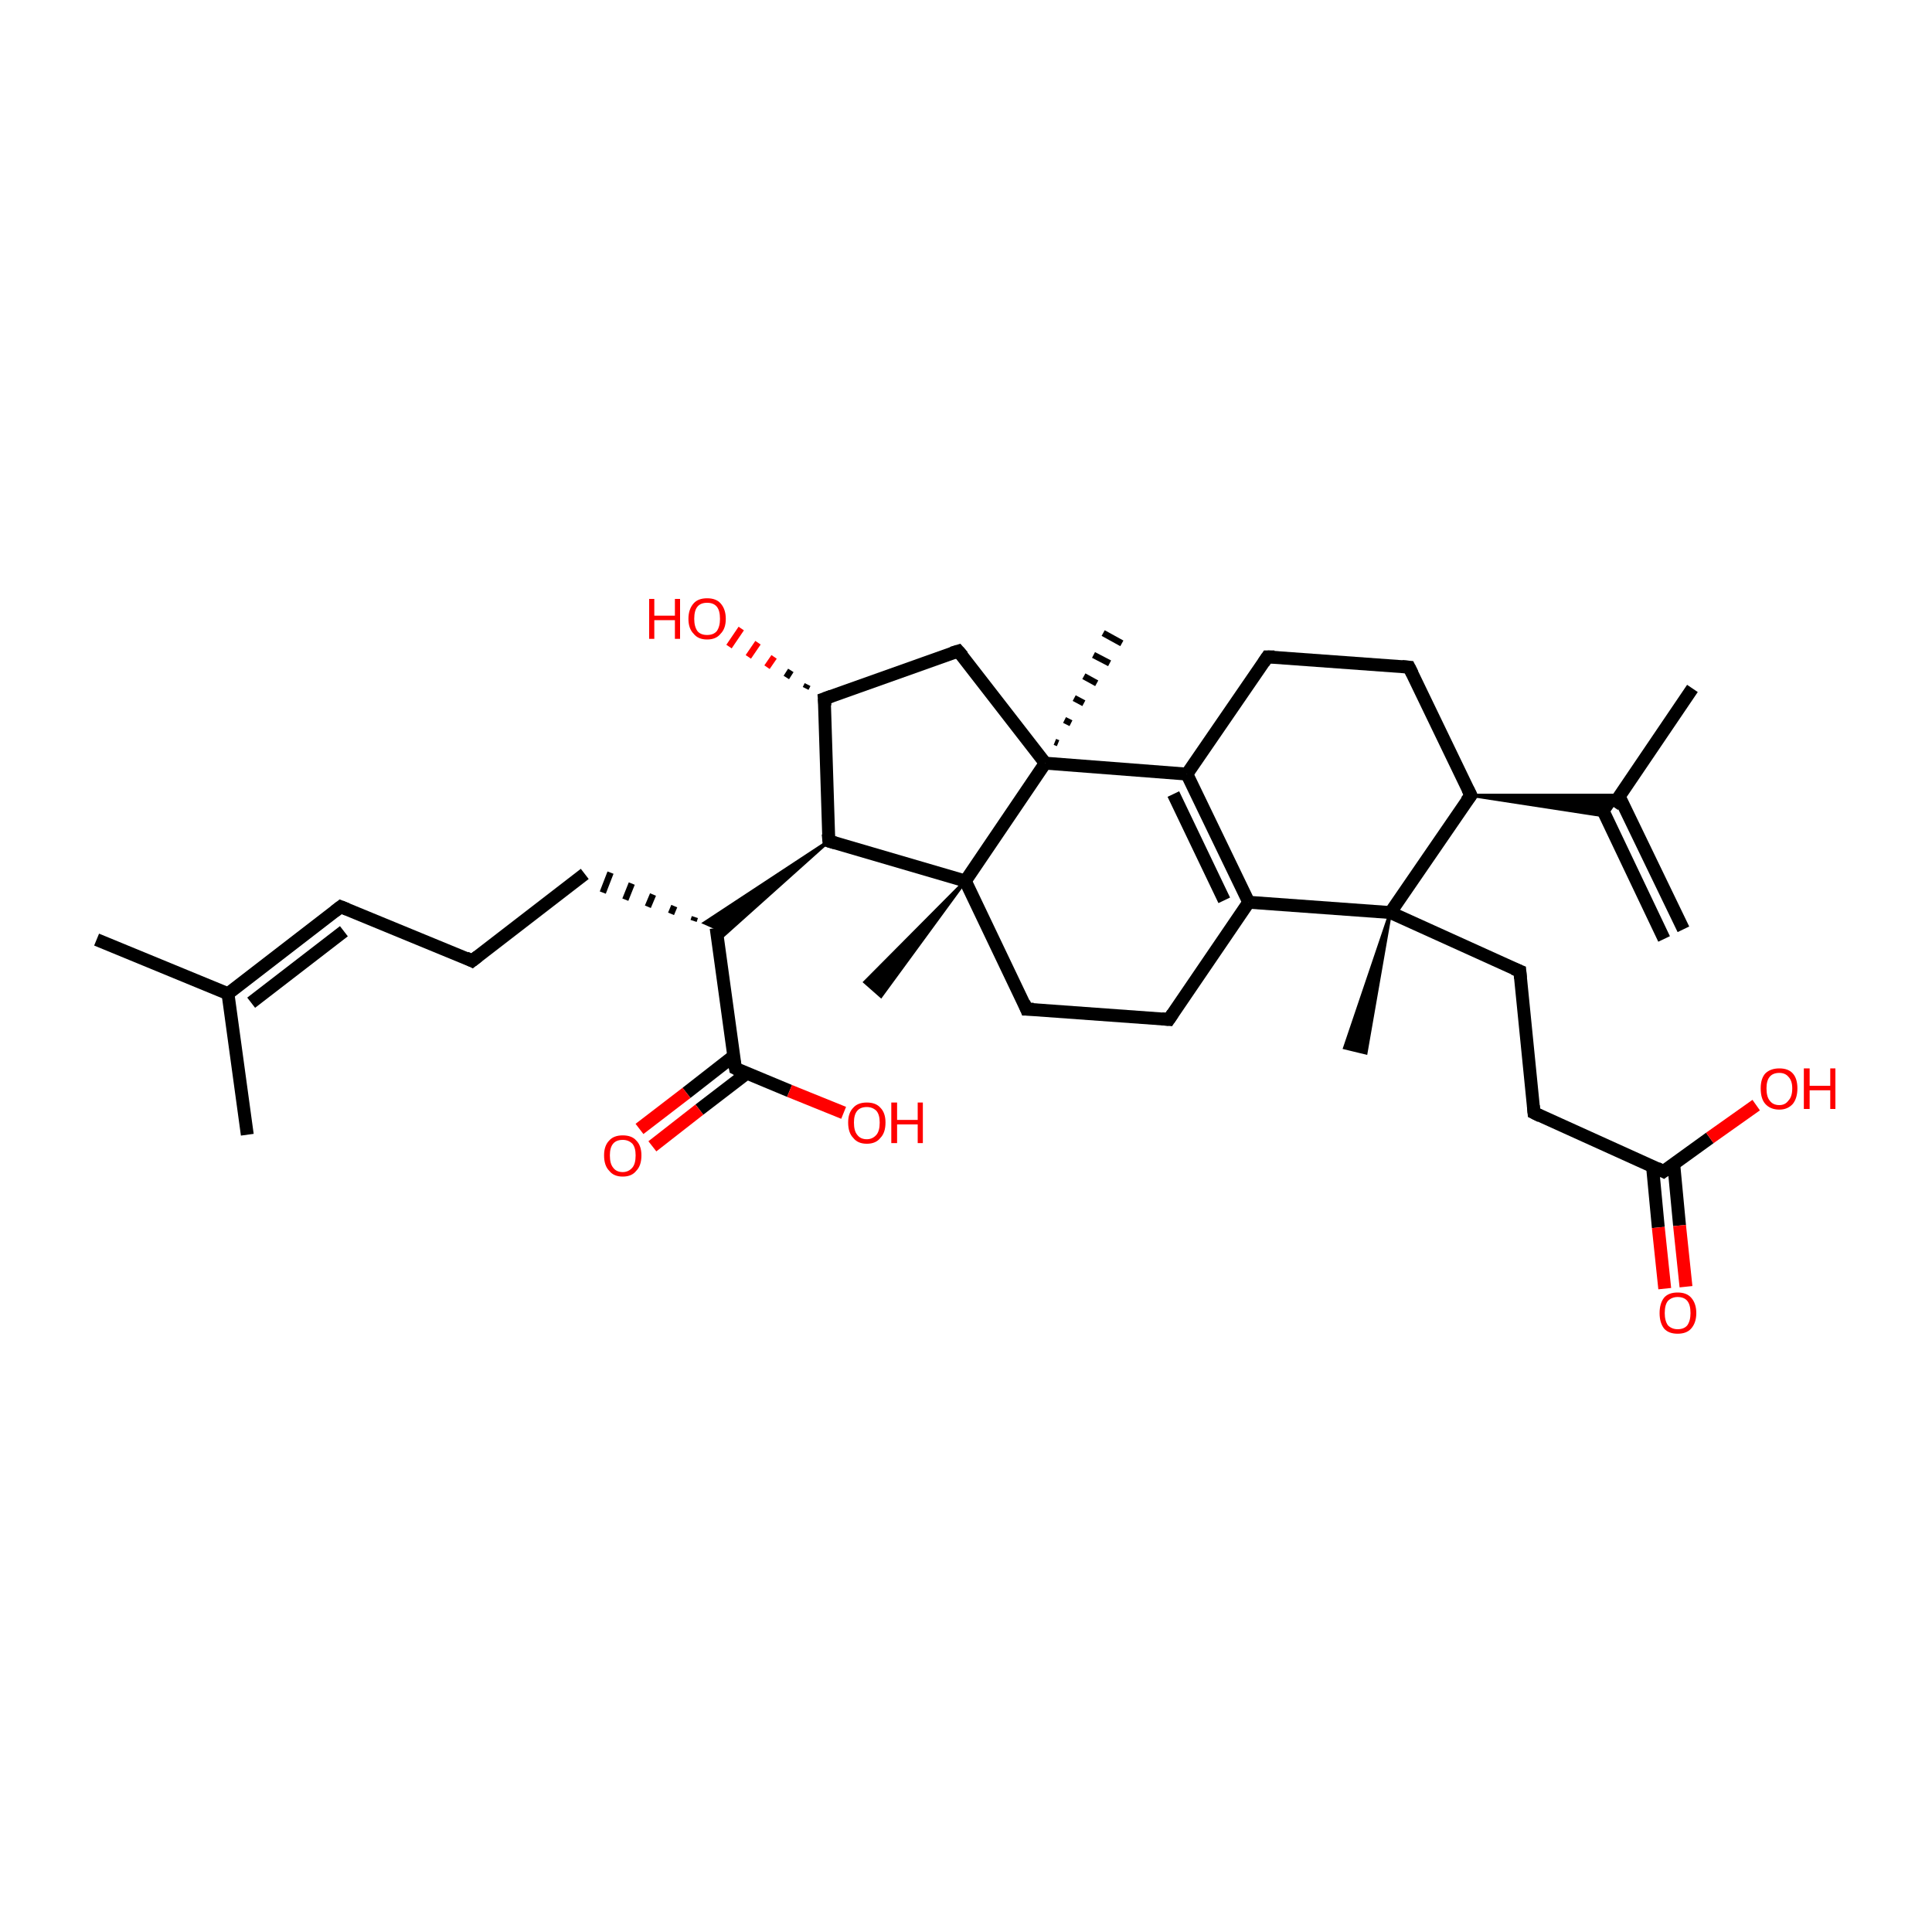 <?xml version='1.0' encoding='iso-8859-1'?>
<svg version='1.1' baseProfile='full'
              xmlns='http://www.w3.org/2000/svg'
                      xmlns:rdkit='http://www.rdkit.org/xml'
                      xmlns:xlink='http://www.w3.org/1999/xlink'
                  xml:space='preserve'
width='300px' height='300px' viewBox='0 0 300 300'>
<!-- END OF HEADER -->
<rect style='opacity:1.0;fill:transparent;stroke:none' width='300.0' height='300.0' x='0.0' y='0.0'> </rect>
<path class='bond-0 atom-0 atom-1' d='M 15.0,145.9 L 35.4,154.3' style='fill:none;fill-rule:evenodd;stroke:#000000;stroke-width:2.0px;stroke-linecap:butt;stroke-linejoin:miter;stroke-opacity:1' />
<path class='bond-1 atom-1 atom-2' d='M 35.4,154.3 L 52.9,140.8' style='fill:none;fill-rule:evenodd;stroke:#000000;stroke-width:2.0px;stroke-linecap:butt;stroke-linejoin:miter;stroke-opacity:1' />
<path class='bond-1 atom-1 atom-2' d='M 39.0,155.7 L 53.4,144.6' style='fill:none;fill-rule:evenodd;stroke:#000000;stroke-width:2.0px;stroke-linecap:butt;stroke-linejoin:miter;stroke-opacity:1' />
<path class='bond-2 atom-2 atom-3' d='M 52.9,140.8 L 73.3,149.2' style='fill:none;fill-rule:evenodd;stroke:#000000;stroke-width:2.0px;stroke-linecap:butt;stroke-linejoin:miter;stroke-opacity:1' />
<path class='bond-3 atom-3 atom-4' d='M 73.3,149.2 L 90.8,135.7' style='fill:none;fill-rule:evenodd;stroke:#000000;stroke-width:2.0px;stroke-linecap:butt;stroke-linejoin:miter;stroke-opacity:1' />
<path class='bond-4 atom-5 atom-4' d='M 107.9,142.4 L 107.7,143.0' style='fill:none;fill-rule:evenodd;stroke:#000000;stroke-width:1.0px;stroke-linecap:butt;stroke-linejoin:miter;stroke-opacity:1' />
<path class='bond-4 atom-5 atom-4' d='M 104.7,140.7 L 104.2,141.9' style='fill:none;fill-rule:evenodd;stroke:#000000;stroke-width:1.0px;stroke-linecap:butt;stroke-linejoin:miter;stroke-opacity:1' />
<path class='bond-4 atom-5 atom-4' d='M 101.4,138.9 L 100.6,140.8' style='fill:none;fill-rule:evenodd;stroke:#000000;stroke-width:1.0px;stroke-linecap:butt;stroke-linejoin:miter;stroke-opacity:1' />
<path class='bond-4 atom-5 atom-4' d='M 98.1,137.2 L 97.1,139.7' style='fill:none;fill-rule:evenodd;stroke:#000000;stroke-width:1.0px;stroke-linecap:butt;stroke-linejoin:miter;stroke-opacity:1' />
<path class='bond-4 atom-5 atom-4' d='M 94.8,135.5 L 93.6,138.6' style='fill:none;fill-rule:evenodd;stroke:#000000;stroke-width:1.0px;stroke-linecap:butt;stroke-linejoin:miter;stroke-opacity:1' />
<path class='bond-5 atom-6 atom-5' d='M 128.7,130.6 L 111.5,146.0 L 111.2,144.1 Z' style='fill:#000000;fill-rule:evenodd;fill-opacity:1;stroke:#000000;stroke-width:0.5px;stroke-linecap:butt;stroke-linejoin:miter;stroke-opacity:1;' />
<path class='bond-5 atom-6 atom-5' d='M 128.7,130.6 L 111.2,144.1 L 109.4,143.3 Z' style='fill:#000000;fill-rule:evenodd;fill-opacity:1;stroke:#000000;stroke-width:0.5px;stroke-linecap:butt;stroke-linejoin:miter;stroke-opacity:1;' />
<path class='bond-6 atom-6 atom-7' d='M 128.7,130.6 L 128.0,108.5' style='fill:none;fill-rule:evenodd;stroke:#000000;stroke-width:2.0px;stroke-linecap:butt;stroke-linejoin:miter;stroke-opacity:1' />
<path class='bond-7 atom-7 atom-8' d='M 128.0,108.5 L 148.8,101.1' style='fill:none;fill-rule:evenodd;stroke:#000000;stroke-width:2.0px;stroke-linecap:butt;stroke-linejoin:miter;stroke-opacity:1' />
<path class='bond-8 atom-8 atom-9' d='M 148.8,101.1 L 162.3,118.5' style='fill:none;fill-rule:evenodd;stroke:#000000;stroke-width:2.0px;stroke-linecap:butt;stroke-linejoin:miter;stroke-opacity:1' />
<path class='bond-9 atom-9 atom-10' d='M 162.3,118.5 L 149.9,136.8' style='fill:none;fill-rule:evenodd;stroke:#000000;stroke-width:2.0px;stroke-linecap:butt;stroke-linejoin:miter;stroke-opacity:1' />
<path class='bond-10 atom-10 atom-11' d='M 149.9,136.8 L 159.4,156.7' style='fill:none;fill-rule:evenodd;stroke:#000000;stroke-width:2.0px;stroke-linecap:butt;stroke-linejoin:miter;stroke-opacity:1' />
<path class='bond-11 atom-11 atom-12' d='M 159.4,156.7 L 181.5,158.3' style='fill:none;fill-rule:evenodd;stroke:#000000;stroke-width:2.0px;stroke-linecap:butt;stroke-linejoin:miter;stroke-opacity:1' />
<path class='bond-12 atom-12 atom-13' d='M 181.5,158.3 L 193.9,140.1' style='fill:none;fill-rule:evenodd;stroke:#000000;stroke-width:2.0px;stroke-linecap:butt;stroke-linejoin:miter;stroke-opacity:1' />
<path class='bond-13 atom-13 atom-14' d='M 193.9,140.1 L 184.3,120.2' style='fill:none;fill-rule:evenodd;stroke:#000000;stroke-width:2.0px;stroke-linecap:butt;stroke-linejoin:miter;stroke-opacity:1' />
<path class='bond-13 atom-13 atom-14' d='M 190.1,139.8 L 182.2,123.3' style='fill:none;fill-rule:evenodd;stroke:#000000;stroke-width:2.0px;stroke-linecap:butt;stroke-linejoin:miter;stroke-opacity:1' />
<path class='bond-14 atom-14 atom-15' d='M 184.3,120.2 L 196.8,102.0' style='fill:none;fill-rule:evenodd;stroke:#000000;stroke-width:2.0px;stroke-linecap:butt;stroke-linejoin:miter;stroke-opacity:1' />
<path class='bond-15 atom-15 atom-16' d='M 196.8,102.0 L 218.8,103.6' style='fill:none;fill-rule:evenodd;stroke:#000000;stroke-width:2.0px;stroke-linecap:butt;stroke-linejoin:miter;stroke-opacity:1' />
<path class='bond-16 atom-16 atom-17' d='M 218.8,103.6 L 228.4,123.5' style='fill:none;fill-rule:evenodd;stroke:#000000;stroke-width:2.0px;stroke-linecap:butt;stroke-linejoin:miter;stroke-opacity:1' />
<path class='bond-17 atom-17 atom-18' d='M 228.4,123.5 L 215.9,141.7' style='fill:none;fill-rule:evenodd;stroke:#000000;stroke-width:2.0px;stroke-linecap:butt;stroke-linejoin:miter;stroke-opacity:1' />
<path class='bond-18 atom-18 atom-19' d='M 215.9,141.7 L 212.1,163.5 L 208.8,162.7 Z' style='fill:#000000;fill-rule:evenodd;fill-opacity:1;stroke:#000000;stroke-width:0.5px;stroke-linecap:butt;stroke-linejoin:miter;stroke-opacity:1;' />
<path class='bond-19 atom-18 atom-20' d='M 215.9,141.7 L 236.0,150.8' style='fill:none;fill-rule:evenodd;stroke:#000000;stroke-width:2.0px;stroke-linecap:butt;stroke-linejoin:miter;stroke-opacity:1' />
<path class='bond-20 atom-20 atom-21' d='M 236.0,150.8 L 238.2,172.8' style='fill:none;fill-rule:evenodd;stroke:#000000;stroke-width:2.0px;stroke-linecap:butt;stroke-linejoin:miter;stroke-opacity:1' />
<path class='bond-21 atom-21 atom-22' d='M 238.2,172.8 L 258.3,181.9' style='fill:none;fill-rule:evenodd;stroke:#000000;stroke-width:2.0px;stroke-linecap:butt;stroke-linejoin:miter;stroke-opacity:1' />
<path class='bond-22 atom-22 atom-23' d='M 256.6,181.1 L 257.5,190.6' style='fill:none;fill-rule:evenodd;stroke:#000000;stroke-width:2.0px;stroke-linecap:butt;stroke-linejoin:miter;stroke-opacity:1' />
<path class='bond-22 atom-22 atom-23' d='M 257.5,190.6 L 258.5,200.1' style='fill:none;fill-rule:evenodd;stroke:#FF0000;stroke-width:2.0px;stroke-linecap:butt;stroke-linejoin:miter;stroke-opacity:1' />
<path class='bond-22 atom-22 atom-23' d='M 259.9,180.8 L 260.8,190.3' style='fill:none;fill-rule:evenodd;stroke:#000000;stroke-width:2.0px;stroke-linecap:butt;stroke-linejoin:miter;stroke-opacity:1' />
<path class='bond-22 atom-22 atom-23' d='M 260.8,190.3 L 261.8,199.8' style='fill:none;fill-rule:evenodd;stroke:#FF0000;stroke-width:2.0px;stroke-linecap:butt;stroke-linejoin:miter;stroke-opacity:1' />
<path class='bond-23 atom-22 atom-24' d='M 258.3,181.9 L 265.5,176.7' style='fill:none;fill-rule:evenodd;stroke:#000000;stroke-width:2.0px;stroke-linecap:butt;stroke-linejoin:miter;stroke-opacity:1' />
<path class='bond-23 atom-22 atom-24' d='M 265.5,176.7 L 272.7,171.6' style='fill:none;fill-rule:evenodd;stroke:#FF0000;stroke-width:2.0px;stroke-linecap:butt;stroke-linejoin:miter;stroke-opacity:1' />
<path class='bond-24 atom-17 atom-25' d='M 228.4,123.5 L 251.5,123.5 L 249.3,126.7 Z' style='fill:#000000;fill-rule:evenodd;fill-opacity:1;stroke:#000000;stroke-width:0.5px;stroke-linecap:butt;stroke-linejoin:miter;stroke-opacity:1;' />
<path class='bond-25 atom-25 atom-26' d='M 248.5,125.0 L 258.4,145.8' style='fill:none;fill-rule:evenodd;stroke:#000000;stroke-width:2.0px;stroke-linecap:butt;stroke-linejoin:miter;stroke-opacity:1' />
<path class='bond-25 atom-25 atom-26' d='M 251.4,123.6 L 261.4,144.3' style='fill:none;fill-rule:evenodd;stroke:#000000;stroke-width:2.0px;stroke-linecap:butt;stroke-linejoin:miter;stroke-opacity:1' />
<path class='bond-26 atom-25 atom-27' d='M 250.4,125.2 L 262.8,106.9' style='fill:none;fill-rule:evenodd;stroke:#000000;stroke-width:2.0px;stroke-linecap:butt;stroke-linejoin:miter;stroke-opacity:1' />
<path class='bond-27 atom-10 atom-28' d='M 149.9,136.8 L 136.8,154.7 L 134.3,152.5 Z' style='fill:#000000;fill-rule:evenodd;fill-opacity:1;stroke:#000000;stroke-width:0.5px;stroke-linecap:butt;stroke-linejoin:miter;stroke-opacity:1;' />
<path class='bond-28 atom-9 atom-29' d='M 163.8,115.2 L 164.3,115.4' style='fill:none;fill-rule:evenodd;stroke:#000000;stroke-width:1.0px;stroke-linecap:butt;stroke-linejoin:miter;stroke-opacity:1' />
<path class='bond-28 atom-9 atom-29' d='M 165.3,111.8 L 166.3,112.3' style='fill:none;fill-rule:evenodd;stroke:#000000;stroke-width:1.0px;stroke-linecap:butt;stroke-linejoin:miter;stroke-opacity:1' />
<path class='bond-28 atom-9 atom-29' d='M 166.8,108.4 L 168.3,109.2' style='fill:none;fill-rule:evenodd;stroke:#000000;stroke-width:1.0px;stroke-linecap:butt;stroke-linejoin:miter;stroke-opacity:1' />
<path class='bond-28 atom-9 atom-29' d='M 168.3,105.0 L 170.3,106.1' style='fill:none;fill-rule:evenodd;stroke:#000000;stroke-width:1.0px;stroke-linecap:butt;stroke-linejoin:miter;stroke-opacity:1' />
<path class='bond-28 atom-9 atom-29' d='M 169.8,101.7 L 172.3,103.0' style='fill:none;fill-rule:evenodd;stroke:#000000;stroke-width:1.0px;stroke-linecap:butt;stroke-linejoin:miter;stroke-opacity:1' />
<path class='bond-28 atom-9 atom-29' d='M 171.3,98.3 L 174.2,99.9' style='fill:none;fill-rule:evenodd;stroke:#000000;stroke-width:1.0px;stroke-linecap:butt;stroke-linejoin:miter;stroke-opacity:1' />
<path class='bond-29 atom-7 atom-30' d='M 125.1,106.9 L 125.4,106.3' style='fill:none;fill-rule:evenodd;stroke:#000000;stroke-width:1.0px;stroke-linecap:butt;stroke-linejoin:miter;stroke-opacity:1' />
<path class='bond-29 atom-7 atom-30' d='M 122.1,105.2 L 122.8,104.1' style='fill:none;fill-rule:evenodd;stroke:#000000;stroke-width:1.0px;stroke-linecap:butt;stroke-linejoin:miter;stroke-opacity:1' />
<path class='bond-29 atom-7 atom-30' d='M 119.1,103.6 L 120.2,102.0' style='fill:none;fill-rule:evenodd;stroke:#FF0000;stroke-width:1.0px;stroke-linecap:butt;stroke-linejoin:miter;stroke-opacity:1' />
<path class='bond-29 atom-7 atom-30' d='M 116.2,102.0 L 117.7,99.8' style='fill:none;fill-rule:evenodd;stroke:#FF0000;stroke-width:1.0px;stroke-linecap:butt;stroke-linejoin:miter;stroke-opacity:1' />
<path class='bond-29 atom-7 atom-30' d='M 113.2,100.4 L 115.1,97.6' style='fill:none;fill-rule:evenodd;stroke:#FF0000;stroke-width:1.0px;stroke-linecap:butt;stroke-linejoin:miter;stroke-opacity:1' />
<path class='bond-30 atom-5 atom-31' d='M 111.2,144.1 L 114.2,165.9' style='fill:none;fill-rule:evenodd;stroke:#000000;stroke-width:2.0px;stroke-linecap:butt;stroke-linejoin:miter;stroke-opacity:1' />
<path class='bond-31 atom-31 atom-32' d='M 113.9,164.0 L 106.6,169.7' style='fill:none;fill-rule:evenodd;stroke:#000000;stroke-width:2.0px;stroke-linecap:butt;stroke-linejoin:miter;stroke-opacity:1' />
<path class='bond-31 atom-31 atom-32' d='M 106.6,169.7 L 99.3,175.3' style='fill:none;fill-rule:evenodd;stroke:#FF0000;stroke-width:2.0px;stroke-linecap:butt;stroke-linejoin:miter;stroke-opacity:1' />
<path class='bond-31 atom-31 atom-32' d='M 115.9,166.7 L 108.6,172.3' style='fill:none;fill-rule:evenodd;stroke:#000000;stroke-width:2.0px;stroke-linecap:butt;stroke-linejoin:miter;stroke-opacity:1' />
<path class='bond-31 atom-31 atom-32' d='M 108.6,172.3 L 101.3,178.0' style='fill:none;fill-rule:evenodd;stroke:#FF0000;stroke-width:2.0px;stroke-linecap:butt;stroke-linejoin:miter;stroke-opacity:1' />
<path class='bond-32 atom-31 atom-33' d='M 114.2,165.9 L 122.6,169.4' style='fill:none;fill-rule:evenodd;stroke:#000000;stroke-width:2.0px;stroke-linecap:butt;stroke-linejoin:miter;stroke-opacity:1' />
<path class='bond-32 atom-31 atom-33' d='M 122.6,169.4 L 131.0,172.8' style='fill:none;fill-rule:evenodd;stroke:#FF0000;stroke-width:2.0px;stroke-linecap:butt;stroke-linejoin:miter;stroke-opacity:1' />
<path class='bond-33 atom-1 atom-34' d='M 35.4,154.3 L 38.4,176.2' style='fill:none;fill-rule:evenodd;stroke:#000000;stroke-width:2.0px;stroke-linecap:butt;stroke-linejoin:miter;stroke-opacity:1' />
<path class='bond-34 atom-10 atom-6' d='M 149.9,136.8 L 128.7,130.6' style='fill:none;fill-rule:evenodd;stroke:#000000;stroke-width:2.0px;stroke-linecap:butt;stroke-linejoin:miter;stroke-opacity:1' />
<path class='bond-35 atom-14 atom-9' d='M 184.3,120.2 L 162.3,118.5' style='fill:none;fill-rule:evenodd;stroke:#000000;stroke-width:2.0px;stroke-linecap:butt;stroke-linejoin:miter;stroke-opacity:1' />
<path class='bond-36 atom-18 atom-13' d='M 215.9,141.7 L 193.9,140.1' style='fill:none;fill-rule:evenodd;stroke:#000000;stroke-width:2.0px;stroke-linecap:butt;stroke-linejoin:miter;stroke-opacity:1' />
<path d='M 52.0,141.5 L 52.9,140.8 L 53.9,141.2' style='fill:none;stroke:#000000;stroke-width:2.0px;stroke-linecap:butt;stroke-linejoin:miter;stroke-opacity:1;' />
<path d='M 72.3,148.7 L 73.3,149.2 L 74.2,148.5' style='fill:none;stroke:#000000;stroke-width:2.0px;stroke-linecap:butt;stroke-linejoin:miter;stroke-opacity:1;' />
<path d='M 128.6,129.5 L 128.7,130.6 L 129.7,130.9' style='fill:none;stroke:#000000;stroke-width:2.0px;stroke-linecap:butt;stroke-linejoin:miter;stroke-opacity:1;' />
<path d='M 128.1,109.6 L 128.0,108.5 L 129.1,108.1' style='fill:none;stroke:#000000;stroke-width:2.0px;stroke-linecap:butt;stroke-linejoin:miter;stroke-opacity:1;' />
<path d='M 147.8,101.4 L 148.8,101.1 L 149.5,101.9' style='fill:none;stroke:#000000;stroke-width:2.0px;stroke-linecap:butt;stroke-linejoin:miter;stroke-opacity:1;' />
<path d='M 159.0,155.7 L 159.4,156.7 L 160.5,156.7' style='fill:none;stroke:#000000;stroke-width:2.0px;stroke-linecap:butt;stroke-linejoin:miter;stroke-opacity:1;' />
<path d='M 180.4,158.2 L 181.5,158.3 L 182.1,157.4' style='fill:none;stroke:#000000;stroke-width:2.0px;stroke-linecap:butt;stroke-linejoin:miter;stroke-opacity:1;' />
<path d='M 196.2,102.9 L 196.8,102.0 L 197.9,102.0' style='fill:none;stroke:#000000;stroke-width:2.0px;stroke-linecap:butt;stroke-linejoin:miter;stroke-opacity:1;' />
<path d='M 217.7,103.5 L 218.8,103.6 L 219.3,104.6' style='fill:none;stroke:#000000;stroke-width:2.0px;stroke-linecap:butt;stroke-linejoin:miter;stroke-opacity:1;' />
<path d='M 227.9,122.5 L 228.4,123.5 L 227.7,124.4' style='fill:none;stroke:#000000;stroke-width:2.0px;stroke-linecap:butt;stroke-linejoin:miter;stroke-opacity:1;' />
<path d='M 235.0,150.4 L 236.0,150.8 L 236.1,151.9' style='fill:none;stroke:#000000;stroke-width:2.0px;stroke-linecap:butt;stroke-linejoin:miter;stroke-opacity:1;' />
<path d='M 238.1,171.7 L 238.2,172.8 L 239.2,173.3' style='fill:none;stroke:#000000;stroke-width:2.0px;stroke-linecap:butt;stroke-linejoin:miter;stroke-opacity:1;' />
<path d='M 257.3,181.4 L 258.3,181.9 L 258.7,181.6' style='fill:none;stroke:#000000;stroke-width:2.0px;stroke-linecap:butt;stroke-linejoin:miter;stroke-opacity:1;' />
<path d='M 114.0,164.8 L 114.2,165.9 L 114.6,166.1' style='fill:none;stroke:#000000;stroke-width:2.0px;stroke-linecap:butt;stroke-linejoin:miter;stroke-opacity:1;' />
<path class='atom-23' d='M 257.7 203.9
Q 257.7 202.4, 258.4 201.5
Q 259.1 200.7, 260.5 200.7
Q 261.9 200.7, 262.6 201.5
Q 263.4 202.4, 263.4 203.9
Q 263.4 205.4, 262.6 206.3
Q 261.9 207.1, 260.5 207.1
Q 259.1 207.1, 258.4 206.3
Q 257.7 205.4, 257.7 203.9
M 260.5 206.4
Q 261.5 206.4, 262.0 205.8
Q 262.5 205.1, 262.5 203.9
Q 262.5 202.6, 262.0 202.0
Q 261.5 201.4, 260.5 201.4
Q 259.6 201.4, 259.0 202.0
Q 258.5 202.6, 258.5 203.9
Q 258.5 205.1, 259.0 205.8
Q 259.6 206.4, 260.5 206.4
' fill='#FF0000'/>
<path class='atom-24' d='M 273.4 169.0
Q 273.4 167.5, 274.1 166.7
Q 274.9 165.9, 276.3 165.9
Q 277.7 165.9, 278.4 166.7
Q 279.1 167.5, 279.1 169.0
Q 279.1 170.5, 278.4 171.4
Q 277.6 172.3, 276.3 172.3
Q 274.9 172.3, 274.1 171.4
Q 273.4 170.6, 273.4 169.0
M 276.3 171.6
Q 277.2 171.6, 277.7 170.9
Q 278.3 170.3, 278.3 169.0
Q 278.3 167.8, 277.7 167.2
Q 277.2 166.6, 276.3 166.6
Q 275.3 166.6, 274.8 167.2
Q 274.3 167.8, 274.3 169.0
Q 274.3 170.3, 274.8 170.9
Q 275.3 171.6, 276.3 171.6
' fill='#FF0000'/>
<path class='atom-24' d='M 280.1 165.9
L 281.0 165.9
L 281.0 168.6
L 284.2 168.6
L 284.2 165.9
L 285.0 165.9
L 285.0 172.2
L 284.2 172.2
L 284.2 169.3
L 281.0 169.3
L 281.0 172.2
L 280.1 172.2
L 280.1 165.9
' fill='#FF0000'/>
<path class='atom-30' d='M 100.8 93.0
L 101.6 93.0
L 101.6 95.6
L 104.8 95.6
L 104.8 93.0
L 105.6 93.0
L 105.6 99.2
L 104.8 99.2
L 104.8 96.3
L 101.6 96.3
L 101.6 99.2
L 100.8 99.2
L 100.8 93.0
' fill='#FF0000'/>
<path class='atom-30' d='M 106.9 96.1
Q 106.9 94.6, 107.7 93.7
Q 108.4 92.9, 109.8 92.9
Q 111.2 92.9, 111.9 93.7
Q 112.7 94.6, 112.7 96.1
Q 112.7 97.6, 111.9 98.4
Q 111.2 99.3, 109.8 99.3
Q 108.4 99.3, 107.7 98.4
Q 106.9 97.6, 106.9 96.1
M 109.8 98.6
Q 110.8 98.6, 111.3 98.0
Q 111.8 97.3, 111.8 96.1
Q 111.8 94.8, 111.3 94.2
Q 110.8 93.6, 109.8 93.6
Q 108.8 93.6, 108.3 94.2
Q 107.8 94.8, 107.8 96.1
Q 107.8 97.3, 108.3 98.0
Q 108.8 98.6, 109.8 98.6
' fill='#FF0000'/>
<path class='atom-32' d='M 93.8 179.4
Q 93.8 177.9, 94.6 177.1
Q 95.3 176.3, 96.7 176.3
Q 98.1 176.3, 98.8 177.1
Q 99.6 177.9, 99.6 179.4
Q 99.6 181.0, 98.8 181.8
Q 98.1 182.7, 96.7 182.7
Q 95.3 182.7, 94.6 181.8
Q 93.8 181.0, 93.8 179.4
M 96.7 182.0
Q 97.6 182.0, 98.2 181.3
Q 98.7 180.7, 98.7 179.4
Q 98.7 178.2, 98.2 177.6
Q 97.6 177.0, 96.7 177.0
Q 95.7 177.0, 95.2 177.6
Q 94.7 178.2, 94.7 179.4
Q 94.7 180.7, 95.2 181.3
Q 95.7 182.0, 96.7 182.0
' fill='#FF0000'/>
<path class='atom-33' d='M 131.7 174.3
Q 131.7 172.8, 132.5 172.0
Q 133.2 171.2, 134.6 171.2
Q 136.0 171.2, 136.7 172.0
Q 137.5 172.8, 137.5 174.3
Q 137.5 175.9, 136.7 176.7
Q 136.0 177.6, 134.6 177.6
Q 133.2 177.6, 132.5 176.7
Q 131.7 175.9, 131.7 174.3
M 134.6 176.9
Q 135.5 176.9, 136.1 176.2
Q 136.6 175.6, 136.6 174.3
Q 136.6 173.1, 136.1 172.5
Q 135.5 171.9, 134.6 171.9
Q 133.6 171.9, 133.1 172.5
Q 132.6 173.1, 132.6 174.3
Q 132.6 175.6, 133.1 176.2
Q 133.6 176.9, 134.6 176.9
' fill='#FF0000'/>
<path class='atom-33' d='M 138.4 171.2
L 139.3 171.2
L 139.3 173.9
L 142.5 173.9
L 142.5 171.2
L 143.3 171.2
L 143.3 177.5
L 142.5 177.5
L 142.5 174.6
L 139.3 174.6
L 139.3 177.5
L 138.4 177.5
L 138.4 171.2
' fill='#FF0000'/>
</svg>
